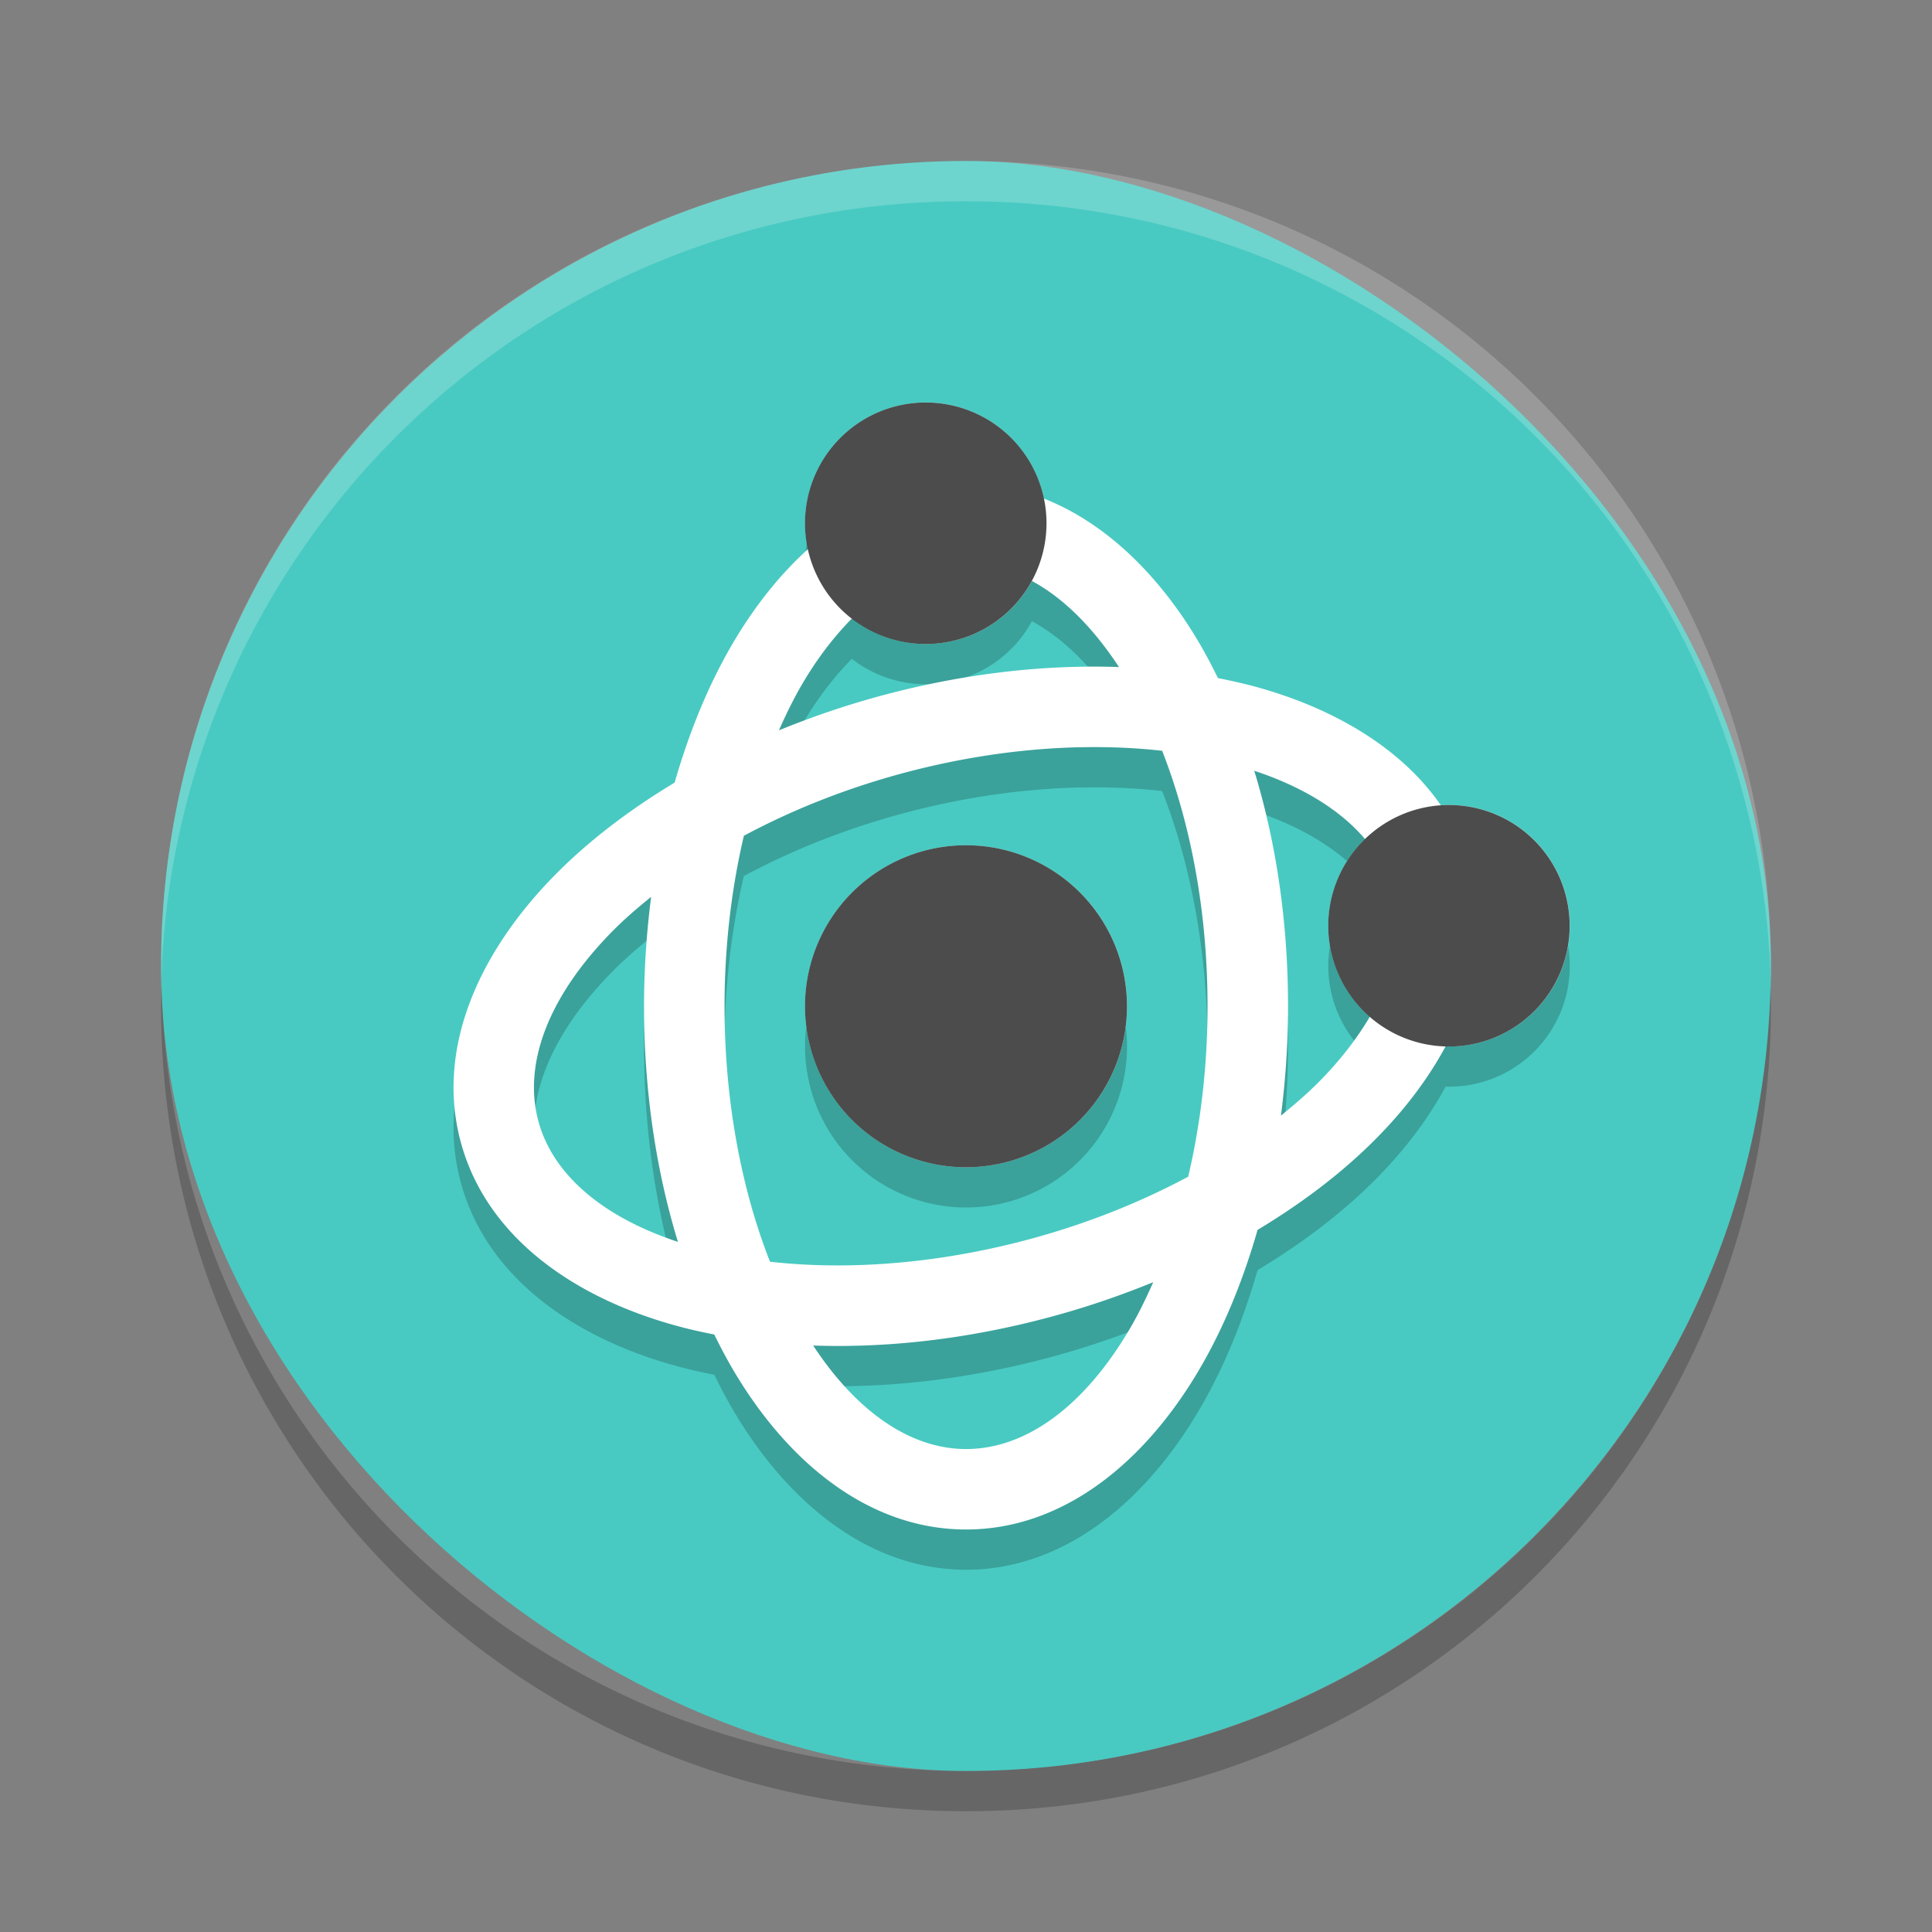 <?xml version="1.0" encoding="UTF-8" standalone="no"?>
<svg id="svg2817" xmlns:rdf="http://www.w3.org/1999/02/22-rdf-syntax-ns#" xmlns="http://www.w3.org/2000/svg" height="24" width="24" version="1.0" xmlns:cc="http://creativecommons.org/ns#" xmlns:dc="http://purl.org/dc/elements/1.1/">
    <rect width="100%" height="100%" fill="#808080" stroke="none"/>
    <g id="g4367" transform="translate(1 1)">
        <rect id="rect4203-1" transform="matrix(0,-1,-1,0,0,0)" rx="10" ry="9.999" height="19.998" width="20" y="-20.999" x="-21" fill="#48cac2"/>
        <path id="rect3436" opacity=".2" fill="#fff" d="m11 1c-5.54 0-9.999 4.46-9.999 10 0 0.084-0.002 0.167 0 0.25 0.132-5.423 4.544-9.75 9.999-9.75s9.867 4.327 9.999 9.75c0.002-0.084 0-0.166 0-0.25 0-5.54-4.459-10-9.999-10z"/>
        <g id="g4469" opacity=".2" transform="matrix(.5 0 0 .5 -.999 0)">
            <path id="path4471" opacity="1" style="color-rendering:auto;text-decoration-color:#000000;color:#000000;isolation:auto;mix-blend-mode:normal;shape-rendering:auto;solid-color:#000000;block-progression:tb;text-decoration-line:none;image-rendering:auto;white-space:normal;text-indent:0;text-transform:none;text-decoration-style:solid" d="m23 9a3 3 0 0 0 -3 3 3 3 0 0 0 0.072 0.643c-0.715 0.647-1.35 1.453-1.885 2.369-0.589 1.01-1.065 2.17-1.428 3.432-1.126 0.677-2.124 1.439-2.947 2.269-1.926 1.943-2.989 4.338-2.369 6.652 0.62 2.315 2.738 3.858 5.377 4.578 0.299 0.082 0.609 0.151 0.924 0.213 0.141 0.287 0.288 0.567 0.443 0.834 1.379 2.363 3.417 4.01 5.813 4.01 2.396 0 4.436-1.647 5.814-4.01 0.589-1.01 1.066-2.171 1.428-3.434 1.125-0.676 2.123-1.438 2.945-2.268 0.706-0.712 1.293-1.485 1.727-2.293a3 3 0 0 0 0.085 0.004 3 3 0 0 0 3 -3 3 3 0 0 0 -3 -3 3 3 0 0 0 -0.203 0.008c-0.985-1.423-2.658-2.414-4.619-2.949-0.298-0.081-0.607-0.149-0.92-0.211-0.141-0.287-0.287-0.568-0.443-0.836-0.989-1.695-2.324-3.01-3.881-3.625a3 3 0 0 0 -2.934 -2.387zm2.635 4.434c0.775 0.417 1.509 1.142 2.164 2.139-1.844-0.065-3.838 0.157-5.869 0.701-0.901 0.241-1.761 0.536-2.58 0.871 0.176-0.397 0.362-0.778 0.564-1.125 0.385-0.66 0.806-1.205 1.248-1.652a3 3 0 0 0 1.838 0.632 3 3 0 0 0 2.635 -1.566zm1.228 4.131c0.699-0.014 1.371 0.016 2.008 0.088 0.701 1.784 1.128 3.977 1.128 6.347 0 1.503-0.175 2.932-0.48 4.234-1.179 0.632-2.514 1.171-3.967 1.56-2.288 0.613-4.519 0.769-6.424 0.553-0.702-1.785-1.129-3.979-1.129-6.348 0-1.503 0.175-2.932 0.48-4.234 1.179-0.632 2.515-1.171 3.967-1.56 1.524-0.408 3.023-0.613 4.416-0.641zm4.297 0.584c1.221 0.405 2.149 0.988 2.752 1.697a3 3 0 0 1 -0.002 0.002 3 3 0 0 0 -0.911 2.152 3 3 0 0 0 1.031 2.262c-0.317 0.538-0.733 1.081-1.266 1.619-0.283 0.285-0.604 0.563-0.941 0.836 0.112-0.878 0.176-1.785 0.176-2.717 0-2.103-0.3-4.087-0.84-5.852zm-7.161 1.851a4 4 0 0 0 -4 4 4 4 0 0 0 4 4 4 4 0 0 0 4 -4 4 4 0 0 0 -4 -4zm-7.824 1.283c-0.112 0.878-0.176 1.785-0.176 2.717 0 2.103 0.301 4.088 0.842 5.854-1.912-0.633-3.119-1.7-3.469-3.006-0.38-1.42 0.245-3.1 1.859-4.729 0.283-0.286 0.605-0.563 0.943-0.836zm12.475 9.572c-0.176 0.398-0.362 0.78-0.564 1.127-1.155 1.98-2.616 3.019-4.086 3.019-1.352 0-2.693-0.89-3.799-2.572 1.845 0.065 3.838-0.159 5.869-0.703 0.901-0.241 1.761-0.536 2.58-0.871z"/>
        </g>
        <g id="g4449" transform="matrix(.5 0 0 .5 -.999 -.5)">
            <path id="path4435" style="color-rendering:auto;text-decoration-color:#000000;color:#000000;isolation:auto;mix-blend-mode:normal;shape-rendering:auto;solid-color:#000000;block-progression:tb;text-decoration-line:none;image-rendering:auto;white-space:normal;text-indent:0;text-transform:none;text-decoration-style:solid" fill="#fff" d="m23 9a3 3 0 0 0 -3 3 3 3 0 0 0 0.072 0.643c-0.715 0.647-1.35 1.453-1.885 2.369-0.589 1.01-1.065 2.17-1.428 3.432-1.126 0.677-2.124 1.439-2.947 2.269-1.926 1.943-2.989 4.338-2.369 6.652 0.62 2.315 2.738 3.858 5.377 4.578 0.299 0.082 0.609 0.151 0.924 0.213 0.141 0.287 0.288 0.567 0.443 0.834 1.379 2.363 3.417 4.01 5.813 4.01 2.396 0 4.436-1.647 5.814-4.01 0.589-1.01 1.066-2.171 1.428-3.434 1.125-0.676 2.123-1.438 2.945-2.268 0.706-0.712 1.293-1.485 1.727-2.293a3 3 0 0 0 0.085 0.004 3 3 0 0 0 3 -3 3 3 0 0 0 -3 -3 3 3 0 0 0 -0.203 0.008c-0.985-1.423-2.658-2.414-4.619-2.949-0.298-0.081-0.607-0.149-0.92-0.211-0.141-0.287-0.287-0.568-0.443-0.836-0.989-1.695-2.324-3.01-3.881-3.625a3 3 0 0 0 -2.934 -2.387zm2.635 4.434c0.775 0.417 1.509 1.142 2.164 2.139-1.844-0.065-3.838 0.157-5.869 0.701-0.901 0.241-1.761 0.536-2.58 0.871 0.176-0.397 0.362-0.778 0.564-1.125 0.385-0.66 0.806-1.205 1.248-1.652a3 3 0 0 0 1.838 0.632 3 3 0 0 0 2.635 -1.566zm1.228 4.131c0.699-0.014 1.371 0.016 2.008 0.088 0.701 1.784 1.128 3.977 1.128 6.347 0 1.503-0.175 2.932-0.48 4.234-1.179 0.632-2.514 1.171-3.967 1.56-2.288 0.613-4.519 0.769-6.424 0.553-0.702-1.785-1.129-3.979-1.129-6.348 0-1.503 0.175-2.932 0.48-4.234 1.179-0.632 2.515-1.171 3.967-1.56 1.524-0.408 3.023-0.613 4.416-0.641zm4.297 0.584c1.221 0.405 2.149 0.988 2.752 1.697a3 3 0 0 1 -0.002 0.002 3 3 0 0 0 -0.911 2.152 3 3 0 0 0 1.031 2.262c-0.317 0.538-0.733 1.081-1.266 1.619-0.283 0.285-0.604 0.563-0.941 0.836 0.112-0.878 0.176-1.785 0.176-2.717 0-2.103-0.3-4.087-0.84-5.852zm-7.161 1.851a4 4 0 0 0 -4 4 4 4 0 0 0 4 4 4 4 0 0 0 4 -4 4 4 0 0 0 -4 -4zm-7.824 1.283c-0.112 0.878-0.176 1.785-0.176 2.717 0 2.103 0.301 4.088 0.842 5.854-1.912-0.633-3.119-1.7-3.469-3.006-0.38-1.42 0.245-3.1 1.859-4.729 0.283-0.286 0.605-0.563 0.943-0.836zm12.475 9.572c-0.176 0.398-0.362 0.78-0.564 1.127-1.155 1.98-2.616 3.019-4.086 3.019-1.352 0-2.693-0.89-3.799-2.572 1.845 0.065 3.838-0.159 5.869-0.703 0.901-0.241 1.761-0.536 2.58-0.871z"/>
        </g>
        <path id="rect4209" opacity=".2" d="m1.007 11.25c-0.002 0.084-0.006 0.166-0.006 0.25 0 5.54 4.46 10 9.999 10s9.999-4.46 9.999-10c0-0.084-0.004-0.167-0.006-0.25-0.132 5.423-4.537 9.75-9.993 9.75-5.455 0-9.861-4.327-9.993-9.75z"/>
        <path id="path4351" opacity=".7" d="m10.5 4a1.5 1.5 0 0 0 -1.5 1.5 1.5 1.5 0 0 0 1.5 1.5 1.5 1.5 0 0 0 1.5 -1.5 1.5 1.5 0 0 0 -1.5 -1.5zm6.499 5a1.5 1.5 0 0 0 -1.499 1.5 1.5 1.5 0 0 0 1.499 1.5 1.5 1.5 0 0 0 1.5 -1.5 1.5 1.5 0 0 0 -1.5 -1.5zm-5.999 0.5a2 2 0 0 0 -2 2 2 2 0 0 0 2 2 2 2 0 0 0 2 -2 2 2 0 0 0 -2 -2z"/>
    </g>
</svg>
